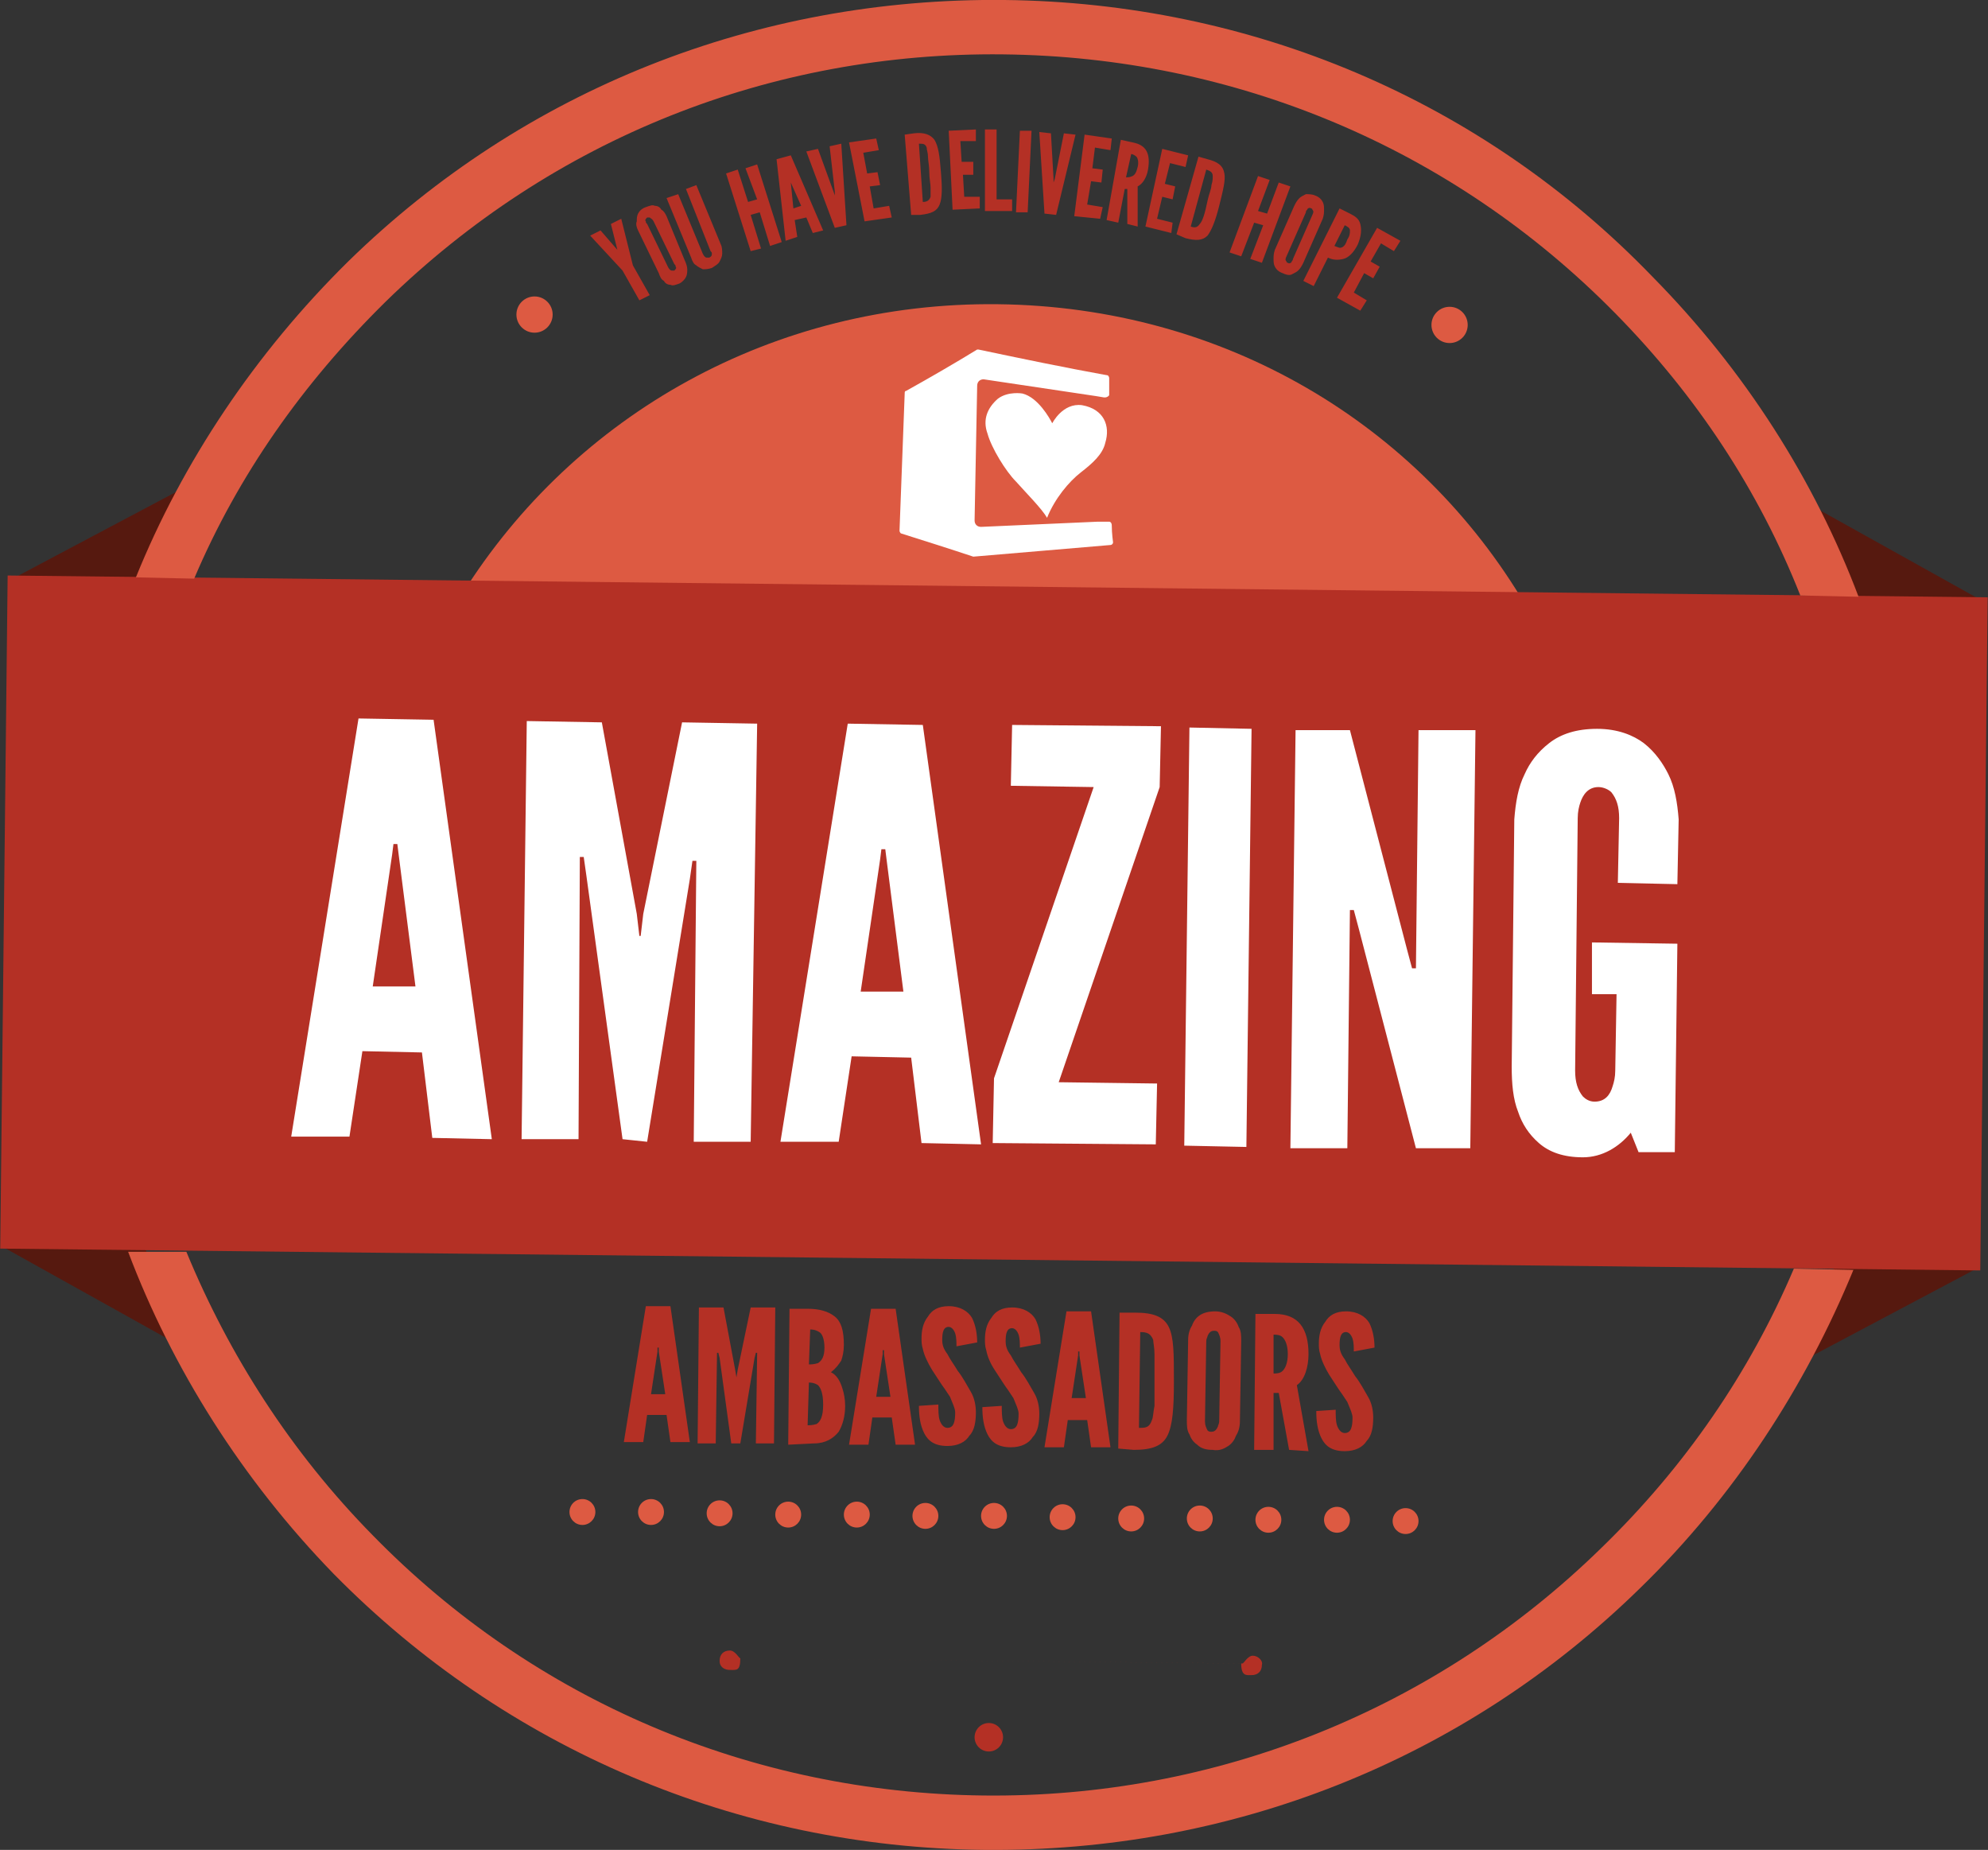 <svg xmlns="http://www.w3.org/2000/svg" viewBox="0 0 153.6 142.9" enable-background="new 0 0 153.6 142.9"><rect x="0" y="0" width="153.6" height="142.9" fill="#333333" stroke="none"/><path fill="#56190F" d="M.6 44.9l13.2-7-2.7 9.5zM153.5 46.6l-13.1-7.3 2.5 9.5zM152.9 97.9l-13.2 7 2.7-9.4zM0 96.2l13.1 7.3-2.5-9.5z"/><path fill="#fff" d="M4.01 93.503l143.986 1.587-.011 1-143.986-1.587z"/><circle fill="#DD5A42" cx="41.3" cy="24.3" r="1.4"/><circle fill="#DD5A42" cx="112" cy="25.1" r="1.4"/><path fill="#DD5A42" d="M77.1 23.5c-17.3-.2-32.7 8.5-41.4 22.4l26 .3 30.8.3 25.4.3c-8.3-14.1-23.4-23.1-40.8-23.3z"/><path fill="#B43025" d="M96.8 127.9c-.4 0-.7.6-.8.6l-38.8-.4c-.1 0-.4-.6-.8-.6-.5 0-.8.3-.8.8s.4.7.8.7c.5 0 .8.1.8-.9l38.7.4c0 1 .4.9.8.9.5 0 .8-.3.8-.8.1-.3-.3-.7-.7-.7z"/><circle fill="#B43025" cx="76.4" cy="134.2" r="1.1"/><path fill="#B43025" d="M.591 44.457l152.985 1.686-.573 51.995-152.985-1.686z"/><path fill="#DD5A42" d="M138.6 98c-3.4 8-8.4 15.3-14.9 21.6-12.8 12.5-29.8 19.3-47.7 19.1-17.9-.2-34.7-7.3-47.2-20.1-6.3-6.4-11.1-13.9-14.4-21.9h-4.5c3.4 9 8.8 17.6 15.9 24.9 13.3 13.5 31.2 21.1 50.2 21.3 19.1.2 37.1-6.9 50.7-20.2 7.3-7.1 12.8-15.6 16.5-24.6l-4.6-.1zM15 44.7c3.4-8 8.4-15.1 14.8-21.4 12.9-12.6 29.8-19.3 47.7-19.1 17.9.2 34.7 7.2 47.3 20 6.3 6.4 11.1 13.7 14.3 21.8l4.5.1c-3.4-9-8.8-17.5-15.9-24.7-13.2-13.7-31.1-21.2-50.1-21.4-19.1-.2-37.1 6.9-50.7 20.2-7.2 7.1-12.8 15.5-16.4 24.4l4.5.1z"/><circle fill="#DD5A42" cx="45" cy="116.8" r="1"/><circle fill="#DD5A42" cx="98" cy="117.4" r="1"/><circle fill="#DD5A42" cx="103.3" cy="117.4" r="1"/><circle fill="#DD5A42" cx="92.7" cy="117.3" r="1"/><circle fill="#DD5A42" cx="87.4" cy="117.3" r="1"/><circle fill="#DD5A42" cx="82.1" cy="117.2" r="1"/><circle fill="#DD5A42" cx="76.8" cy="117.1" r="1"/><circle fill="#DD5A42" cx="71.5" cy="117.1" r="1"/><circle fill="#DD5A42" cx="66.2" cy="117" r="1"/><circle fill="#DD5A42" cx="60.9" cy="117" r="1"/><circle fill="#DD5A42" cx="55.6" cy="116.9" r="1"/><circle fill="#DD5A42" cx="50.3" cy="116.8" r="1"/><circle fill="#DD5A42" cx="108.6" cy="117.5" r="1"/><g fill="#B43025"><path d="M48.2 111.4l1.7-10.5h1.9l1.5 10.5h-1.5l-.3-2.1h-1.5l-.3 2.1h-1.5zm2.7-7v-.3h-.1v.3l-.5 3.3h1.1l-.5-3.3zM56.5 111.5l-.9-6.6-.1-.4h-.1l-.1 7h-1.4l.1-10.5h1.9l.9 4.8.1.6.1-.6 1-4.8h1.9l-.1 10.5h-1.4l.1-7h-.1l-.1.4-1.1 6.6h-.7zM60.9 111.6l.1-10.5h1.4c.9 0 1.6.2 2.1.6.5.4.7 1.1.7 2.2 0 .5-.1.9-.2 1.2-.2.3-.4.6-.8.9.4.2.7.6.9 1.3.1.3.2.8.2 1.3 0 .8-.2 1.5-.5 2-.4.5-1 .9-1.9.9l-2 .1zm1.6-6.2c.1 0 .4 0 .7-.1.3-.2.5-.5.5-1.2s-.2-1.1-.4-1.2c-.3-.2-.6-.2-.7-.2l-.1 2.7zm-.1 4.7c.1 0 .4 0 .7-.1.3-.2.5-.6.5-1.5s-.2-1.3-.4-1.5c-.3-.2-.6-.2-.7-.2l-.1 3.3zM65.6 111.6l1.7-10.5h1.9l1.5 10.5h-1.5l-.3-2.1h-1.5l-.3 2.1h-1.5zm2.7-7v-.3h-.1v.3l-.5 3.3h1.1l-.5-3.3zM73.9 104c0-.3 0-.7-.1-1-.1-.3-.3-.5-.5-.5-.4 0-.5.4-.5 1 0 .4.1.7.4 1.1.2.4.5.8.8 1.3.4.5.7 1.1 1 1.6.3.5.4 1.1.4 1.6 0 .7-.1 1.4-.5 1.8-.3.5-.9.8-1.7.8-1 0-1.5-.4-1.8-1-.3-.6-.4-1.3-.4-2.1l1.5-.1c0 .4 0 .9.1 1.2.1.3.3.6.6.6.5 0 .6-.5.6-1.2 0-.3-.2-.7-.4-1.2l-.4-.6c-.3-.4-.6-.9-1-1.5-.3-.5-.6-1.1-.7-1.6-.1-.3-.1-.6-.1-.8 0-.6.1-1.2.5-1.7.3-.5.8-.8 1.6-.8.9 0 1.5.4 1.8.9.3.6.4 1.3.4 1.9l-1.6.3zM78.8 104.1c0-.3 0-.7-.1-1-.1-.3-.3-.5-.5-.5-.4 0-.5.4-.5 1 0 .4.1.7.4 1.1.2.4.5.8.8 1.3.4.5.7 1.1 1 1.6.3.5.4 1.1.4 1.6 0 .7-.1 1.4-.5 1.8-.3.5-.9.8-1.7.8-1 0-1.5-.4-1.8-1-.3-.6-.4-1.3-.4-2.1l1.5-.1c0 .4 0 .9.1 1.2.1.3.3.6.6.6.5 0 .6-.5.6-1.2 0-.3-.2-.7-.4-1.2l-.4-.6c-.3-.4-.6-.9-1-1.5s-.6-1.1-.7-1.6c-.1-.3-.1-.6-.1-.8 0-.6.1-1.2.5-1.7.3-.5.8-.8 1.6-.8.9 0 1.5.4 1.8.9.3.6.4 1.3.4 1.9l-1.6.3zM80.7 111.8l1.7-10.5h1.9l1.5 10.5h-1.5l-.3-2.1h-1.5l-.3 2.1h-1.5zm2.7-7.1v-.3h-.1v.3l-.5 3.3h1.1l-.5-3.3zM86.4 111.9l.1-10.5h1.2c1.4 0 2.2.3 2.6 1.1.4.8.4 2.1.4 4.2s-.1 3.4-.5 4.2c-.4.8-1.2 1.1-2.6 1.1l-1.2-.1zm1.6-1.6c.5 0 .8 0 1-.6.1-.2.1-.6.2-1.1v-4c0-.5-.1-.9-.1-1.1-.2-.5-.5-.6-1-.6l-.1 7.4zM95.8 109.8c0 .4-.1.8-.3 1.1-.1.3-.3.6-.6.8-.3.2-.7.4-1.2.3-.5 0-.9-.1-1.2-.4-.3-.2-.5-.5-.6-.8-.2-.3-.2-.7-.2-1.1l.1-6.2c0-.4.1-.8.3-1.1.1-.3.3-.6.6-.8.3-.2.7-.3 1.2-.3s.9.2 1.2.4c.3.2.5.5.6.8.2.3.2.7.2 1.1l-.1 6.2zm-1.5-6.2c0-.3-.1-.5-.2-.7-.1-.1-.2-.1-.3-.1-.3 0-.4.2-.5.4 0 .1-.1.2-.1.4l-.1 6.2c0 .3.1.5.2.7.1.1.2.1.3.1.3 0 .4-.2.5-.4 0-.1.1-.2.1-.4l.1-6.2zM99.6 112l-.8-4.4h-.4v4.4h-1.5l.1-10.5h1.5c1.8 0 2.6 1.1 2.6 3.1 0 1-.3 2-.9 2.4l.9 5.1-1.5-.1zm-1.2-5.9c.2 0 .5 0 .7-.2.2-.2.4-.6.4-1.3 0-.7-.2-1.1-.4-1.3-.2-.2-.5-.2-.7-.2v3zM104.6 104.4c0-.3 0-.7-.1-1-.1-.3-.3-.5-.5-.5-.4 0-.5.4-.5 1 0 .4.1.7.4 1.1.2.4.5.8.8 1.3.4.5.7 1.1 1 1.6.3.5.4 1.1.4 1.6 0 .7-.1 1.4-.5 1.8-.3.5-.9.8-1.7.8-1 0-1.5-.4-1.8-1-.3-.6-.4-1.3-.4-2.1l1.5-.1c0 .4 0 .9.1 1.2.1.3.3.6.6.6.5 0 .6-.5.6-1.2 0-.3-.2-.7-.4-1.2l-.4-.6c-.3-.4-.6-.9-1-1.5-.3-.5-.6-1.1-.7-1.6-.1-.3-.1-.6-.1-.8 0-.6.1-1.2.5-1.7.3-.5.8-.8 1.6-.8.9 0 1.5.4 1.8.9.3.6.4 1.3.4 1.9l-1.6.3z"/></g><g fill="#fff"><path d="M22.5 87.8l5.2-32.3 5.8.1 4.5 32.4-4.6-.1-.8-6.6-4.6-.1-1 6.6h-4.5zm8.3-21.8l-.1-.8h-.3l-.1.8-1.5 10.2h3.3l-1.3-10.2zM48.1 88l-2.8-20.4-.2-1.4h-.3l-.1 21.8h-4.4l.4-32.3 5.8.1 2.7 14.8.2 1.7h.1l.2-1.7 3-14.8 5.8.1-.5 32.3h-4.4l.2-21.7h-.3l-.2 1.4-3.3 20.3-1.9-.2zM60.3 88.2l5.2-32.3 5.8.1 4.5 32.4-4.6-.1-.8-6.6-4.6-.1-1 6.6h-4.5zm8.2-21.8l-.1-.8h-.3l-.1.8-1.5 10.2h3.3l-1.3-10.2zM76.8 83.3l7.7-22.5-6.4-.1.1-4.7 11.5.1-.1 4.7-7.8 22.8 7.6.1-.1 4.7-12.6-.1.1-5zM91.9 56.2l4.8.1-.4 32.3-4.8-.1.4-32.3zM105 71.8l-.4-1.5h-.3l-.2 18.4h-4.4l.4-32.3h4.2l4.4 16.9.4 1.5h.3l.2-18.4h4.4l-.4 32.3h-4.2l-4.4-16.9zM125 68.2l.1-5c0-.9-.2-1.5-.6-2-.2-.2-.6-.4-1-.4-.8 0-1.2.6-1.4 1.2-.1.3-.2.7-.2 1.2l-.2 19.5c0 .9.2 1.5.6 2 .2.2.5.4.9.4.8 0 1.2-.5 1.4-1.2.1-.3.2-.7.2-1.2l.1-5.9h-1.9v-4l6.6.1-.2 16.1h-2.8l-.6-1.5c-.9 1.1-2.2 1.9-3.7 1.9s-2.6-.4-3.4-1.1c-.8-.7-1.3-1.5-1.6-2.4-.4-1-.5-2.2-.5-3.5l.2-19.1c.1-1.3.3-2.5.8-3.5.4-.9 1-1.7 1.9-2.4.9-.7 2.1-1.1 3.7-1.1s2.8.5 3.6 1.1c.9.7 1.5 1.6 1.9 2.4.5 1 .7 2.2.8 3.5l-.1 5-4.6-.1z"/></g><g fill="#B43025"><path d="M47.7 19.3l-.5-2 .8-.4.9 3.6 1.3 2.3-.8.4-1.3-2.3-2.5-2.7.8-.4 1.3 1.5zM52.9 20.1c.1.2.2.5.2.7 0 .2 0 .4-.1.6-.1.2-.3.4-.5.5-.3.1-.5.2-.7.1-.2 0-.4-.1-.5-.3-.2-.1-.3-.3-.4-.6l-1.6-3.3c-.1-.2-.2-.5-.1-.7 0-.2 0-.4.1-.6.1-.2.3-.4.6-.5.3-.1.5-.2.7-.1.2 0 .4.1.5.3.2.1.3.3.4.5l1.4 3.4zm-2.4-3c-.1-.2-.2-.2-.3-.3h-.2c-.1.1-.2.2-.1.3 0 .1 0 .1.1.2l1.6 3.3c.1.2.2.3.3.3h.2c.1-.1.2-.2.1-.3 0-.1 0-.1-.1-.2l-1.6-3.3zM53.8 14.3l1.9 4.6c.1.2.1.5.1.7 0 .2-.1.4-.2.6-.1.2-.3.3-.6.5-.3.1-.5.1-.7.1-.2-.1-.4-.2-.5-.3-.2-.1-.3-.3-.4-.6l-1.9-4.6.9-.3 1.9 4.6c.1.2.2.3.3.3h.2c.2-.1.2-.2.2-.3 0-.1 0-.1-.1-.2l-1.9-4.8.8-.3zM58.7 16.4l-.7.2.8 2.6-.8.2-1.9-6 .9-.3.8 2.5.7-.2-.9-2.4.9-.3 1.9 6-.9.3-.8-2.6zM60.7 18.6l-.7-6.3 1.1-.3 2.5 5.8-.8.2-.5-1.2-.9.2.2 1.3-.9.3zm.4-4.5l-.1-.2.1.2.2 2 .6-.2-.8-1.8zM64.1 11.3l.9-.2.4 6.3-.9.2-2.2-5.9.9-.2 1.2 3.3.1.3v-.3l-.4-3.5zM65.6 11l2.1-.3.2.9-1.2.2.3 1.6.8-.1.2 1-.8.1.3 1.7 1.2-.2.2.9-2.1.3-1.2-6.1zM70.4 16.6l-.5-6.2.7-.1c.8-.1 1.3.1 1.6.5.3.5.4 1.2.5 2.5.1 1.2.1 2-.1 2.5s-.6.7-1.5.8h-.7zm.9-1c.3 0 .5-.1.6-.4v-.7c0-.3-.1-.7-.1-1.2s-.1-.9-.1-1.2c0-.3-.1-.5-.1-.7-.1-.3-.3-.3-.6-.3l.3 4.5zM73.3 10.1l2.1-.1v.9h-1.2l.1 1.6h.9v1h-.8l.1 1.7h1.2v.9l-2.1.1-.3-6.1zM76.1 10h.9v5.4h1.2v.9h-2.1v-6.3zM78.8 10.1h.9l-.3 6.3h-.9l.3-6.3zM82.2 10.3l.9.1-1.5 6.2-.9-.1-.4-6.3.9.1.2 3.5v.3l.1-.3.7-3.5zM83.8 10.4l2.1.3-.1.9-1.2-.2-.2 1.6.8.1-.1 1-.8-.1-.3 1.8 1.2.2-.2.9-2-.2.8-6.3zM87.1 17.3v-2.7h-.2l-.5 2.6-.9-.2 1.1-6.2.9.2c1.1.2 1.4.9 1.2 2.1-.1.6-.4 1.1-.8 1.3v3.1l-.8-.2zm-.1-3.6c.1 0 .3 0 .5-.1s.3-.3.4-.7c.1-.4 0-.7-.1-.8-.1-.1-.3-.2-.4-.2l-.4 1.8zM89.8 11.5l2 .5-.2.9-1.2-.3-.4 1.6.8.2-.2 1-.8-.2-.4 1.7 1.2.3-.1.8-2-.5 1.3-6zM90.9 18.1l1.7-6 .7.2c.8.2 1.2.5 1.3 1.1.1.5-.1 1.3-.4 2.5-.3 1.2-.6 1.9-.9 2.3-.4.4-.9.4-1.7.2l-.7-.3zm1.1-.6c.3.1.5.1.7-.2.1-.1.2-.3.3-.6.1-.3.2-.7.3-1.2.1-.5.3-.9.3-1.2.1-.3.1-.5.1-.7 0-.3-.2-.4-.5-.5l-1.2 4.4zM97.6 17.4l-.7-.2-1 2.6-.9-.3 2.2-5.9.9.3-.9 2.4.7.2.9-2.4.9.3-2.2 5.9-.9-.3 1-2.6zM100.7 20.3c-.1.2-.2.4-.4.6-.1.1-.3.2-.5.3-.2.1-.5 0-.7-.1-.3-.1-.5-.3-.6-.5-.1-.2-.1-.4-.1-.6 0-.2 0-.4.1-.7l1.5-3.4c.1-.2.2-.4.4-.6.1-.1.3-.2.5-.3.2 0 .5 0 .7.1.3.1.5.3.6.5.1.2.1.4.1.6 0 .2 0 .4-.1.7l-1.5 3.4zm.7-3.7c.1-.2.1-.3 0-.4 0-.1-.1-.1-.1-.1-.1-.1-.3 0-.3.1-.1.1-.1.1-.1.2l-1.5 3.4c-.1.2-.1.3 0 .4 0 .1.1.1.1.1.1.1.3 0 .3-.1 0 0 .1-.1.1-.2l1.5-3.4zM103.5 16.1l.8.4c.4.2.7.4.8.8.1.4.1.9-.2 1.6-.3.6-.7 1-1.1 1.1-.4.1-.8.1-1.2-.1l-1.1 2.2-.8-.4 2.8-5.6zm-.4 2.9c.3.1.4.2.6.1.2-.1.3-.3.4-.6.2-.3.2-.5.2-.7 0-.2-.2-.3-.4-.4l-.8 1.6zM106.4 17.6l1.8 1-.5.8-1-.6-.8 1.4.7.4-.5.9-.7-.4-.8 1.5 1 .6-.5.8-1.8-1 3.1-5.4z"/></g><path fill="#fff" d="M85.9 40.6c0-.2-.1-.3-.2-.3h-.9l-9 .4c-.3 0-.5-.2-.5-.5l.2-10.4c0-.3.2-.5.5-.5l8.7 1.3.6.1h.1c.1 0 .3-.1.3-.2v-1.3c0-.1-.1-.2-.1-.2-3.3-.6-6.7-1.3-10-2h-.1c-1.8 1.1-3.7 2.2-5.5 3.2-.1 0-.1.1-.1.2l-.4 10.6c0 .1.1.2.1.2 1.9.6 3.8 1.2 5.6 1.8 3.5-.3 7-.6 10.6-.9.1 0 .2-.1.2-.2 0 0-.1-.7-.1-1.3z"/><path fill-rule="evenodd" clip-rule="evenodd" fill="#fff" d="M85.4 34.2c-.2.9-1 1.6-1.9 2.3-.9.7-2 2-2.6 3.5-.4-.7-1.6-1.9-2.4-2.8-.8-.8-1.9-2.6-2.2-3.7-.4-1.1 0-2 .8-2.7.8-.6 1.9-.4 1.9-.4 1.2.3 2.1 1.9 2.3 2.3 0 0 .8-1.6 2.3-1.4 1.7.3 2.2 1.6 1.8 2.9z"/></svg>